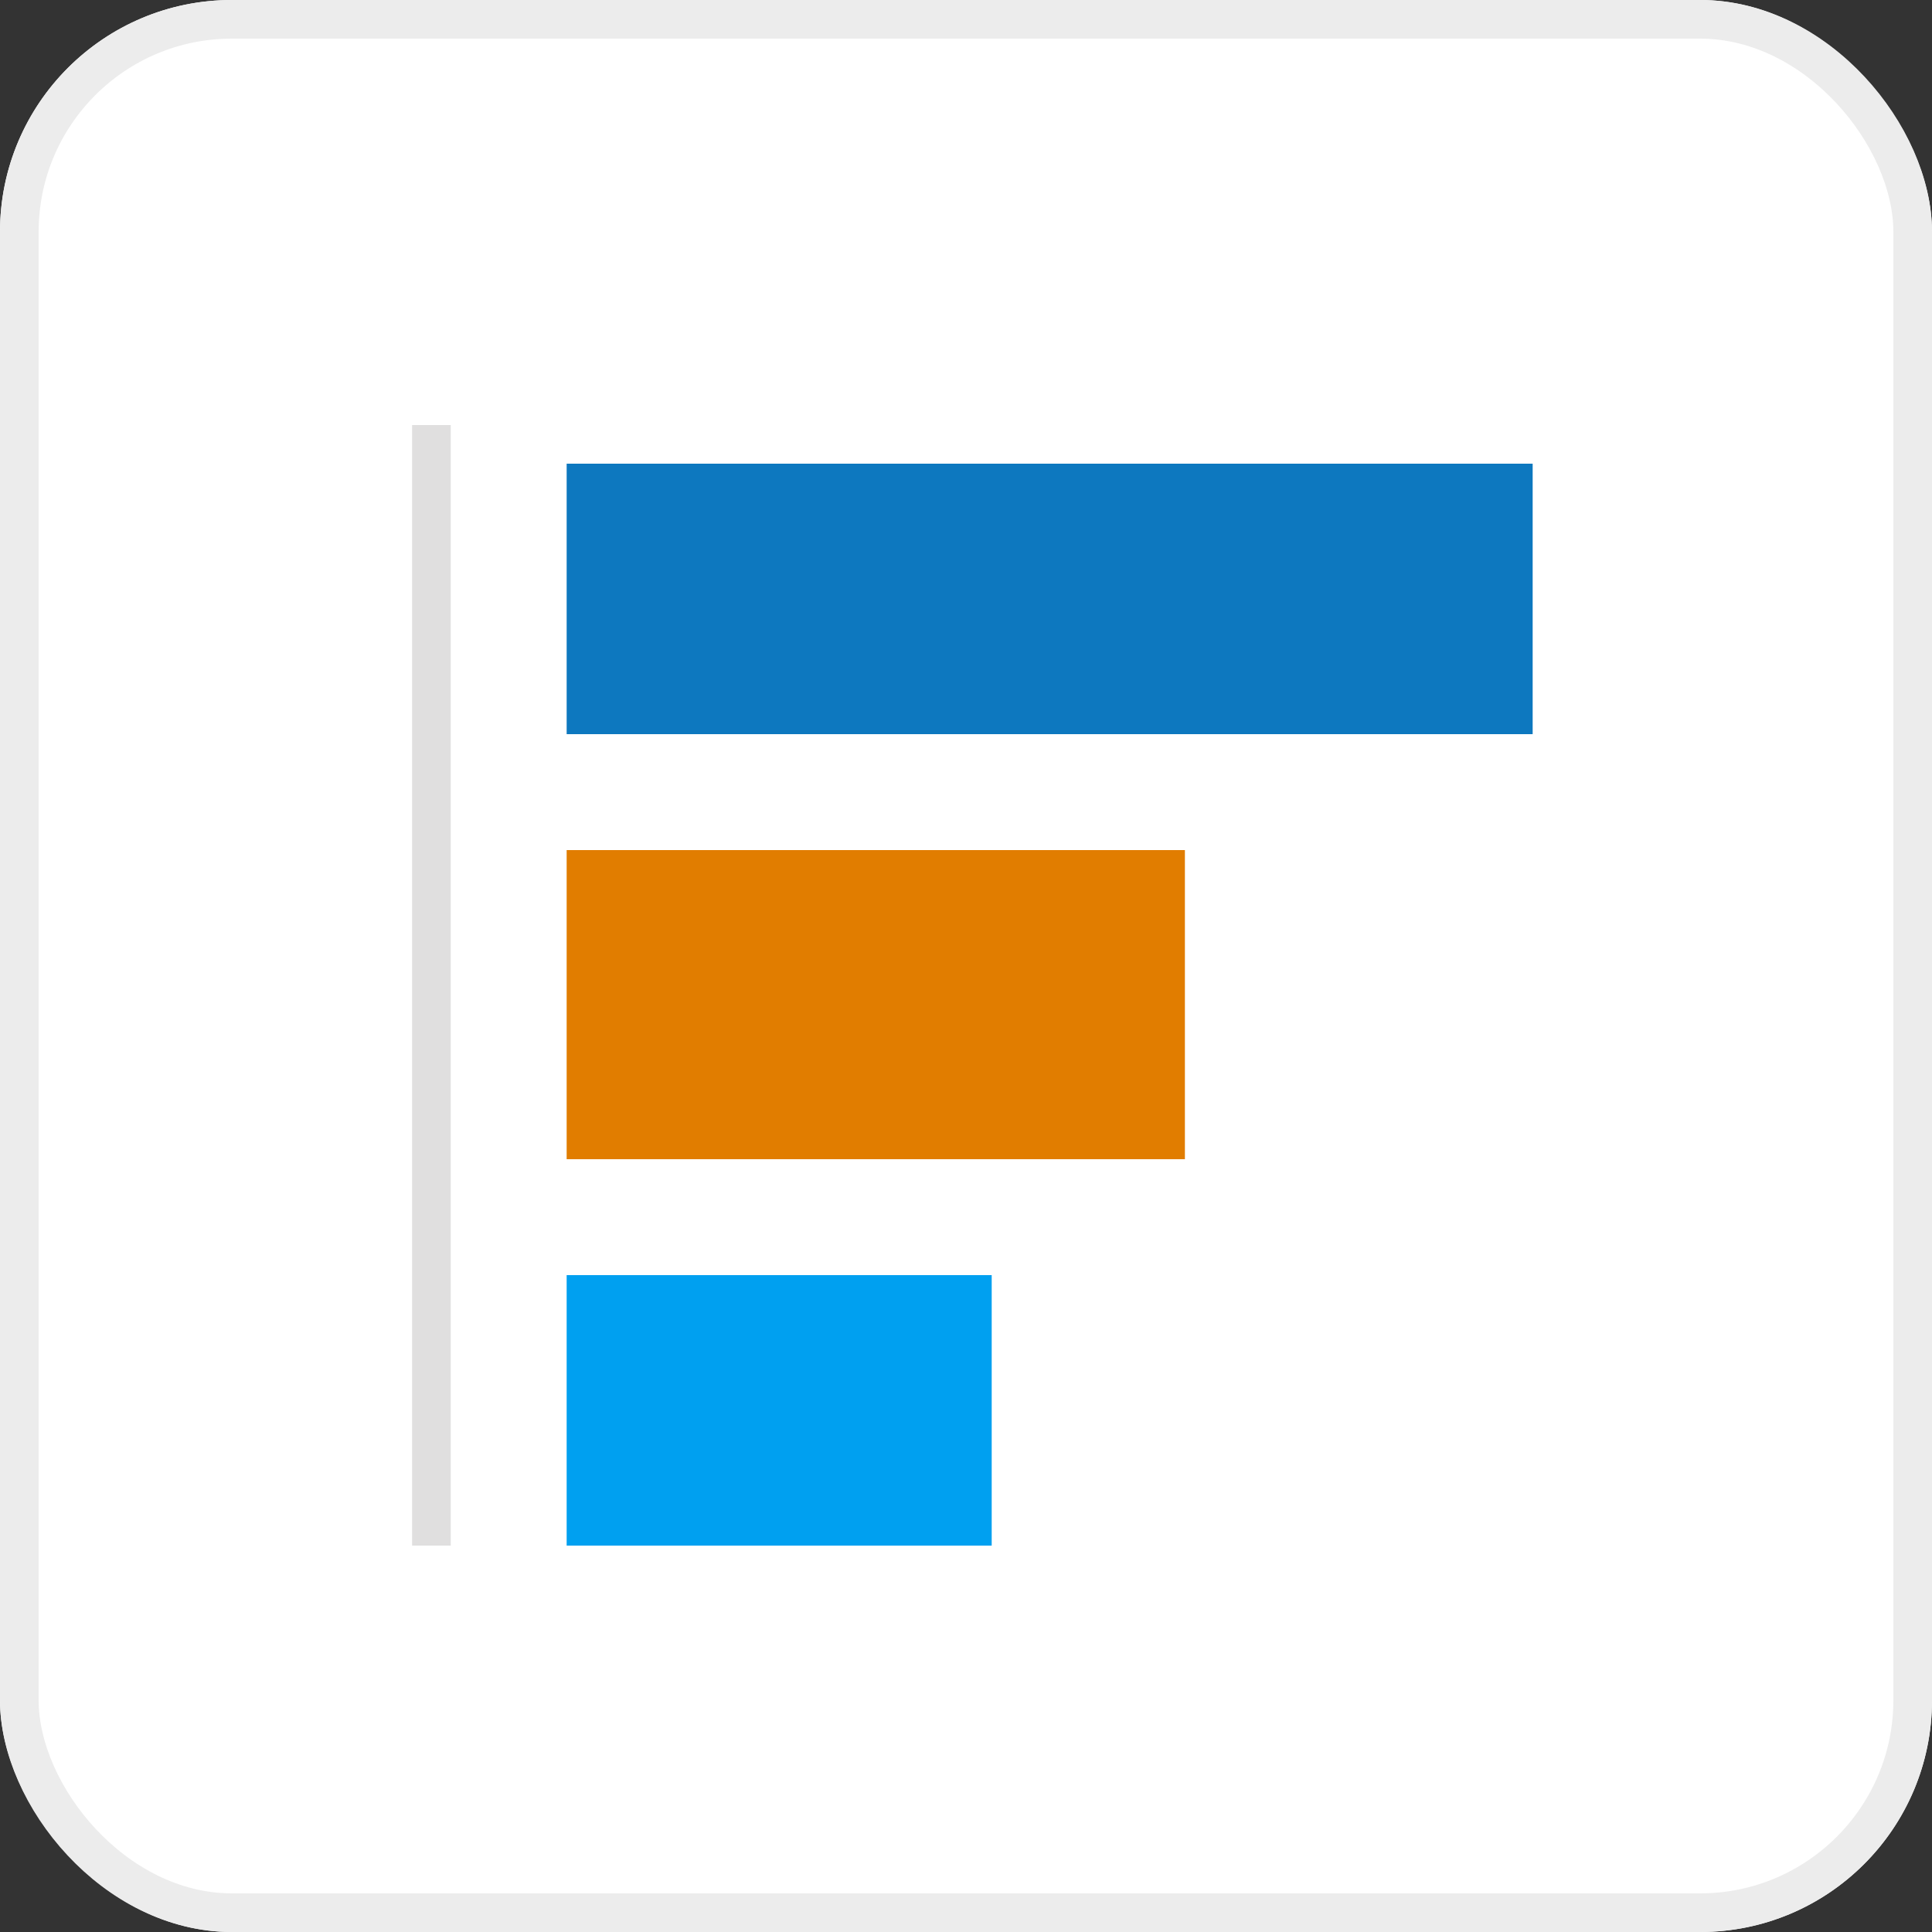 <svg xmlns="http://www.w3.org/2000/svg" width="50" height="50" viewBox="0 0 50 50">
  <rect x="0" y="0" width="50" height="50" fill="#333333" stroke="none"/>
  <g id="Group_235" data-name="Group 235" transform="translate(-1166.335 -147)">
    <g id="Rectangle_206" data-name="Rectangle 206" transform="translate(1166.335 147)" fill="#fff" stroke="#ececec" stroke-width="1">
      <rect width="50" height="50" rx="6" stroke="none"/>
      <rect x="0.5" y="0.5" width="49" height="49" rx="5.5" fill="none"/>
    </g>
    <rect id="rect17" width="25" height="7" transform="translate(1181 159)" fill="#0d78bf"/>
    <rect id="rect19" width="16" height="8" transform="translate(1181 169)" fill="#e17d00"/>
    <rect id="rect21" width="11" height="7" transform="translate(1181 180)" fill="#00a0f0"/>
    <g id="Layer_7" transform="translate(1177 158)">
      <rect id="rect24" width="1" height="29" transform="translate(0 0)" fill="#e0dfdf"/>
    </g>
  </g>
</svg>
